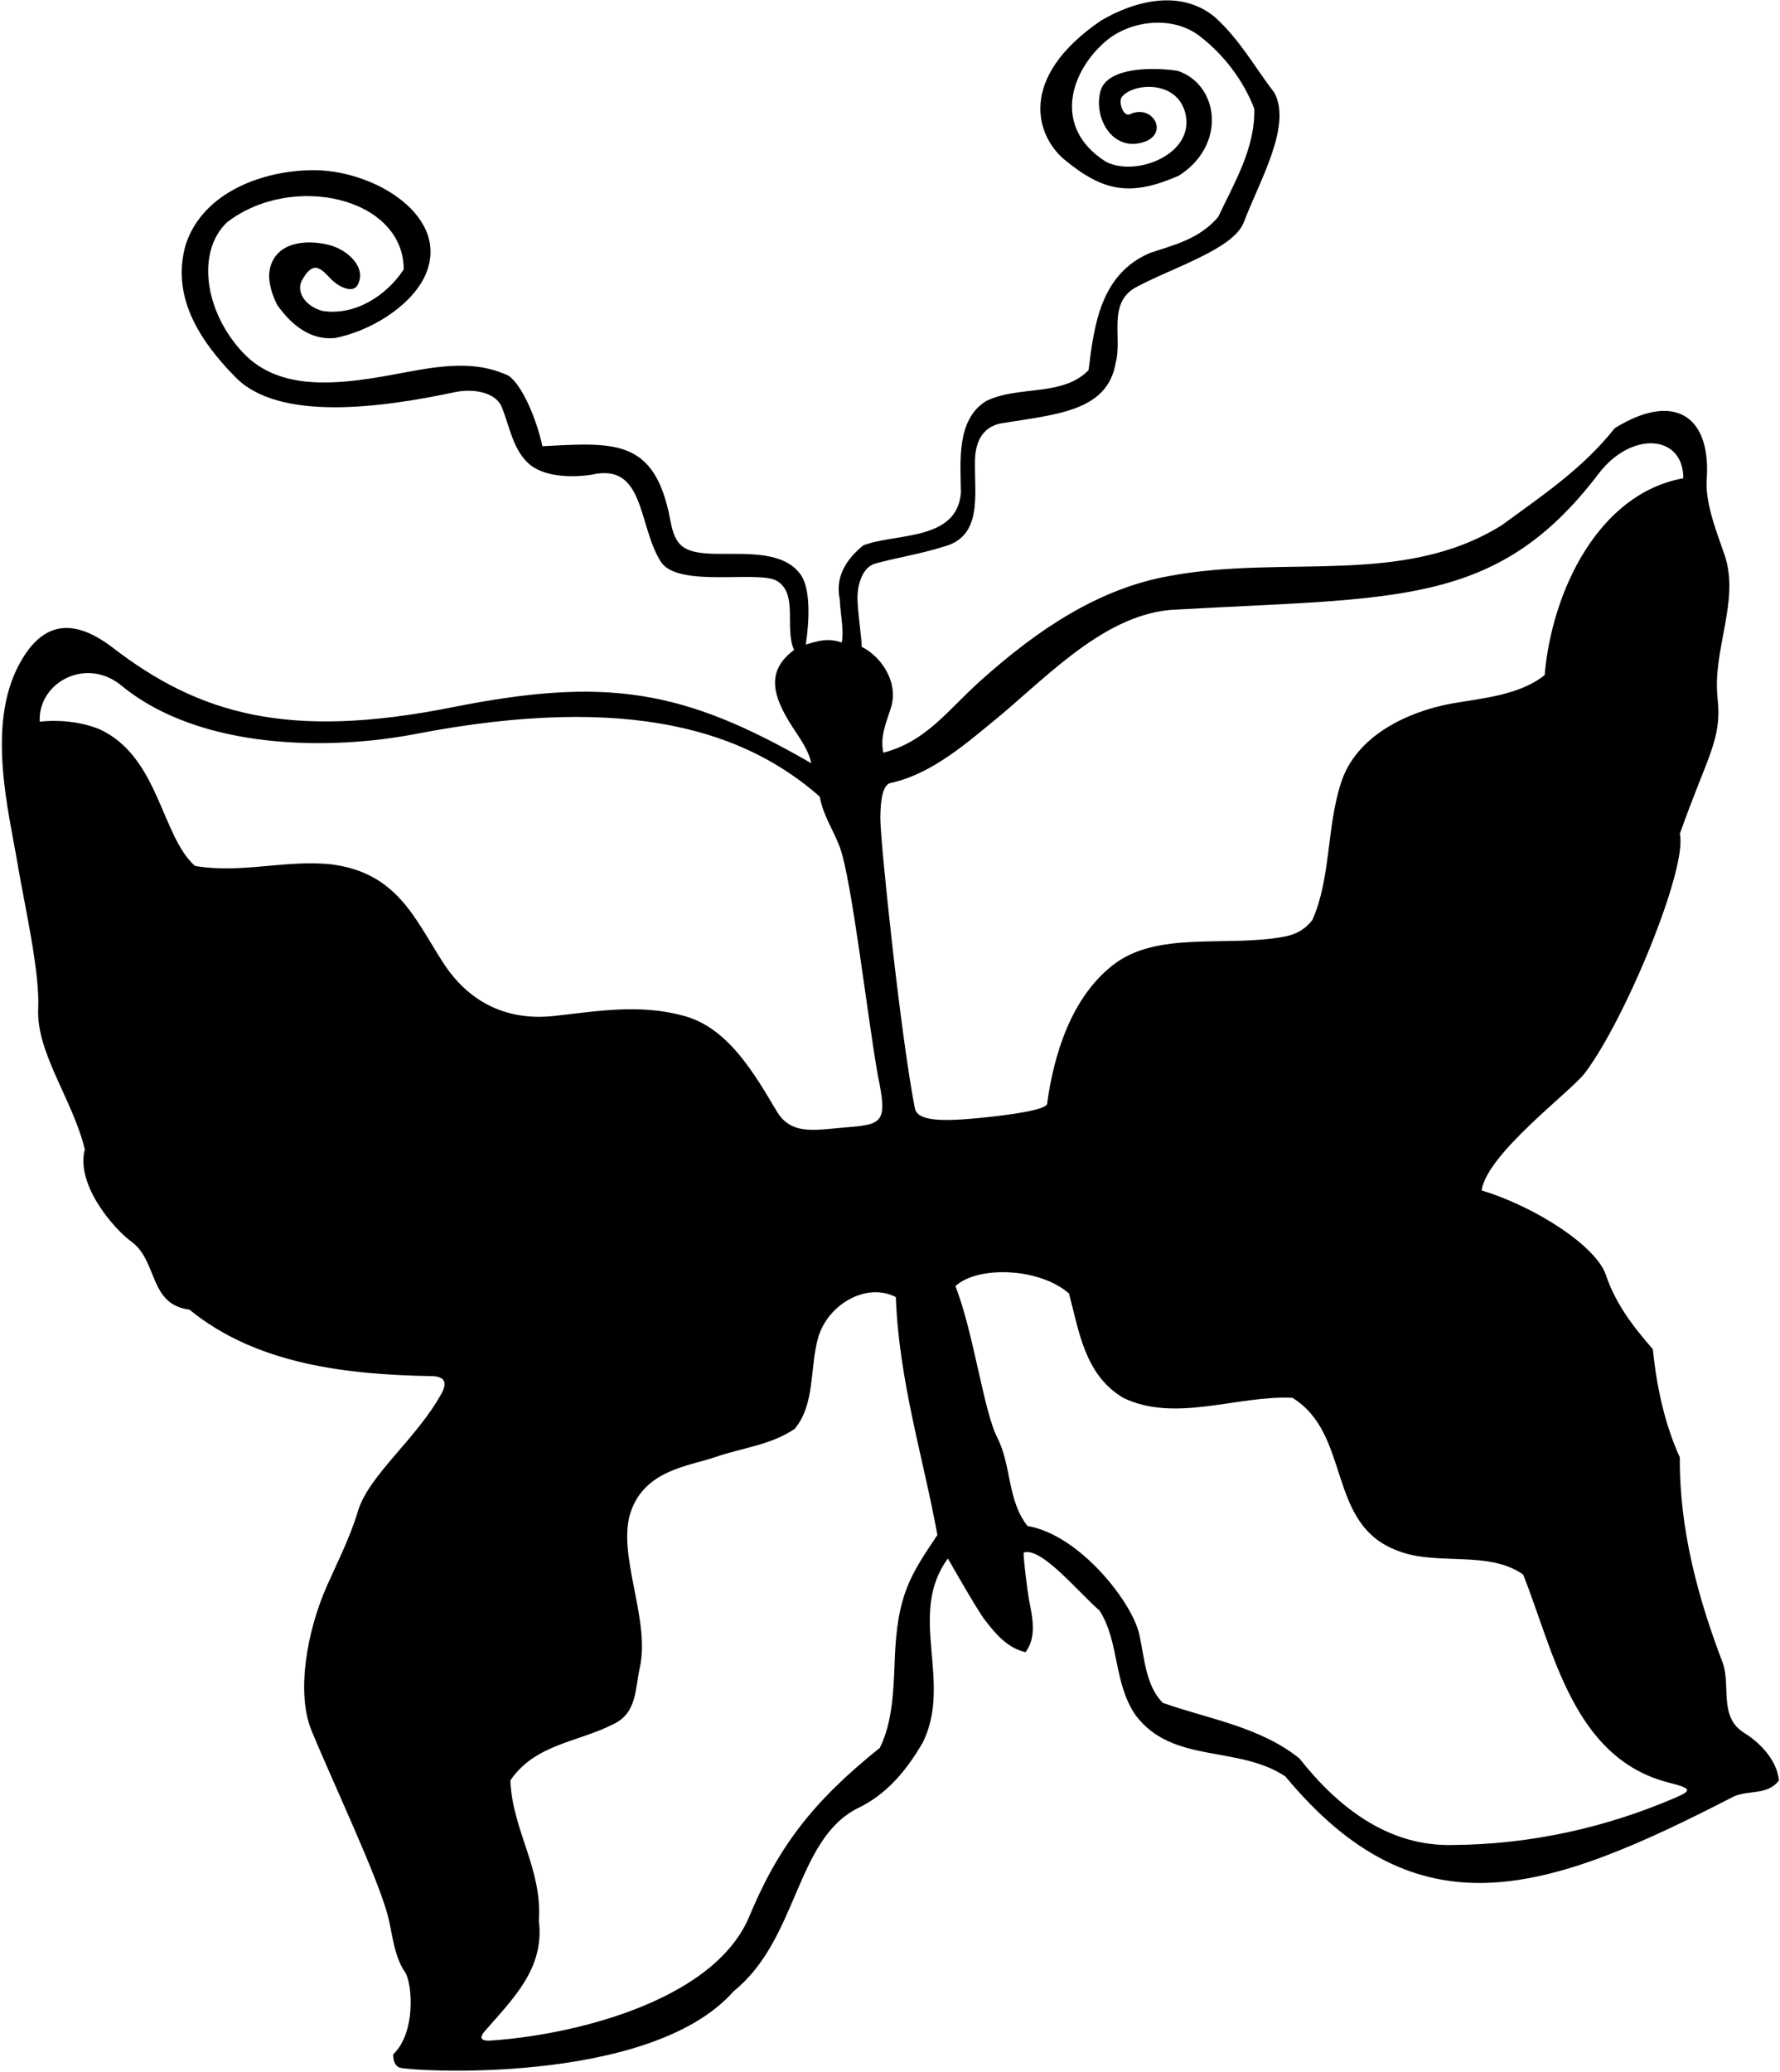 <?xml version="1.0" encoding="UTF-8"?>
<svg xmlns="http://www.w3.org/2000/svg" xmlns:xlink="http://www.w3.org/1999/xlink" width="446pt" height="519pt" viewBox="0 0 446 519" version="1.1">
<g id="surface1">
<path style=" stroke:none;fill-rule:nonzero;fill:rgb(0%,0%,0%);fill-opacity:1;" d="M 437.207 434.137 C 430.559 430.25 433.695 422.285 431.688 416.578 C 425.539 400.52 420.773 383.211 420.898 365.02 C 417.137 356.742 415.129 347.586 414.129 337.926 C 408.844 331.871 404.719 326.301 402.348 319.266 C 399.98 312.246 385.051 302.355 371.227 298.16 C 372.617 288.902 393.562 273.453 397.129 268.734 C 407.258 255.348 422.898 217.434 420.898 208.852 C 427.891 189.086 431.496 185.258 430.359 174.859 C 429.031 162.734 435.922 150.629 432.191 139.23 C 430.059 132.961 427.047 125.684 427.676 119.41 C 428.5 103.73 419.07 98.258 404.594 107.246 C 396.438 117.531 386.152 124.305 376.242 131.578 C 351.406 147.008 322.055 138.855 293.078 144.25 C 275.141 147.426 259.883 157.809 245.867 170.328 C 237.348 177.938 232.188 185.684 221.328 188.527 C 220.461 184.484 222.047 181.02 223.215 177.348 C 225.25 170.945 220.895 164.496 215.902 162 C 216.027 160.742 214.805 152.719 214.848 149.613 C 214.895 146.098 216.215 141.93 219.445 141.113 C 224.965 139.609 230.734 138.73 236.254 136.973 C 246.324 134.453 244.113 124.039 244.293 115.27 C 244.438 108.23 248.422 106.438 250.996 106.012 C 264.539 103.789 277.473 103.074 279.531 90.938 C 281.285 84.664 277.398 76.012 284.547 71.996 C 293.828 66.98 309.039 62.434 311.645 55.688 C 315.531 45.402 323.777 31.543 319.297 23.199 C 314.527 17.055 310.766 10.027 304.367 4.258 C 296.027 -2.641 284.672 -0.008 275.895 5.137 C 254.602 19.684 259.801 34.262 266.723 39.988 C 276.523 48.094 283.32 49.246 295.336 44.023 C 307.473 36.32 305.398 21.184 295.086 17.742 C 288.438 16.738 277.992 16.961 275.895 22.324 C 273.641 29.074 278.645 38.652 287.184 35.367 C 292.77 32.922 288.59 26.066 283.168 28.594 C 281.602 29.348 280.371 26.203 280.91 24.578 C 283.16 20.758 295.762 19.496 297.219 29.473 C 298.434 39.191 283.949 44.383 276.895 40.387 C 263.512 31.727 268.34 17.637 277.199 10.203 C 283.207 5.168 293.676 3.762 300.52 8.984 C 306.723 13.719 311.598 20.27 314.277 27.215 C 314.527 37.125 309.262 45.777 305.246 54.309 C 300.605 59.828 294.207 61.336 288.188 63.34 C 275.77 68.609 274.137 81.402 272.758 92.695 C 266.234 99.469 255.07 96.457 247.043 100.473 C 239.641 105.113 240.645 115.398 240.77 123.426 C 239.766 135.594 224.465 133.461 216.309 136.598 C 212.297 139.859 209.16 144.25 210.414 150.145 C 210.539 153.656 211.512 157.766 210.914 160.934 C 207.277 159.68 204.926 160.586 201.883 161.434 C 201.883 161.434 204.121 148.668 200.535 143.809 C 196.414 138.23 187.859 138.746 180.309 138.73 C 171.227 138.711 169.195 136.965 167.961 130.316 C 164.117 109.629 153.816 110.863 135.902 111.762 C 134.523 105.238 130.918 96.457 127.371 94.074 C 116.891 89.215 105.996 92.684 94.227 94.574 C 82.121 96.52 69.312 97.191 60.996 88.449 C 51.266 78.219 49.098 63.113 56.875 55.688 C 73.266 43.062 101.156 49.5 101.156 67.48 C 96.891 74.004 88.988 79.145 80.836 77.891 C 76.352 76.699 73.844 72.781 75.945 69.738 C 78.641 65.113 80.582 67.449 82.812 69.766 C 85.055 72.098 88.512 73.504 89.633 71.344 C 91.93 66.91 87.051 62.484 82.312 61.32 C 76.195 59.816 68.848 60.848 67.57 67.605 C 67.008 70.555 68.355 74.348 69.547 76.512 C 73.059 81.402 77.824 85.293 83.973 84.664 C 92.754 82.91 102.379 77.016 106.176 69.738 C 113.934 54.484 93.48 42.133 77.699 42.645 C 66.316 42.832 51.105 47.785 46.59 61.082 C 42.797 73.879 49.664 85.012 58.945 94.418 C 69.852 105.719 95.789 102.086 113.957 98.227 C 118.562 97.25 124.203 98.211 125.73 101.98 C 127.84 107.191 128.52 112.906 132.953 116.527 C 137.094 119.695 144.059 119.535 148.195 118.91 C 161.648 115.742 159.816 131.633 165.57 140.676 C 169.844 147.395 190.18 142.711 194.734 145.535 C 200.047 148.832 196.488 157.371 198.969 162.781 C 192.492 167.641 192.871 173.32 198.516 182.004 C 200.488 185.039 202.637 187.922 203.266 191.164 C 171.262 172.672 152.012 169.43 113.191 177.172 C 72.277 185.328 49.965 178.898 28.293 162.254 C 16.941 153.531 9.715 157.113 4.688 166.617 C -3.41 181.93 2.25 203.496 4.438 216.555 C 6.09 226.438 10.023 243.379 9.566 252.629 C 9.086 263.762 18.227 275.422 21.254 287.879 C 18.902 296.902 28.773 307.996 32.875 310.953 C 39.625 315.816 37.211 326.734 47.469 328.016 C 64.25 341.758 86.926 344.301 108.184 344.672 C 111.156 344.723 112.23 346.055 110.688 348.902 C 104.461 360.363 92.395 369.402 89.656 378.578 C 87.719 385.055 84.594 391.145 81.875 397.301 C 76.898 408.562 74.152 424.016 78.078 433.508 C 83.367 446.305 94.141 469.078 96.984 479.133 C 98.41 484.16 98.516 489.77 101.656 494.223 C 103.32 497.391 104.168 509.152 98.523 514.543 C 98.523 516.395 99.078 517.359 99.965 517.816 C 101.844 518.789 162.816 522.602 183.82 498.738 C 199.879 485.82 199.281 461.172 214.555 453.078 C 222.078 449.566 227.035 443.609 231.238 436.395 C 238.762 421.094 227.223 404.285 237.508 390.359 C 237.508 390.359 244.766 403.121 246.66 405.605 C 249.477 409.297 252.453 412.77 256.953 413.816 C 259.703 410.148 258.797 405.539 257.879 400.906 C 257.418 398.57 256.422 390.363 256.477 388.879 C 260.902 387.316 270.246 398.891 275.516 403.406 C 280.535 411.309 278.934 421.5 284.547 429.621 C 293.828 441.914 310.137 437.023 322.055 444.926 C 355.449 485.145 387.59 474.074 434.449 449.945 C 438.086 448.312 442.977 449.691 445.738 445.93 C 445.234 441.039 441.348 436.773 437.207 434.137 Z M 110.906 240.93 C 103.887 229.965 99.402 218.602 83.094 216.504 C 71.68 215.246 60.516 218.887 48.848 216.879 C 40.371 209.344 39.812 189.434 24.891 182.633 C 20.059 180.656 14.352 180.25 9.961 180.754 C 9.426 171.062 21.473 164.352 30.418 171.707 C 50.266 188.027 83.004 187.91 104.027 183.852 C 158.445 173.352 187.207 183.523 205.395 199.527 C 206.281 204.367 208.73 207.68 210.398 212.121 C 213.395 220.094 217.281 254.25 219.945 269.312 C 222.355 280.953 221.387 281.648 212.133 282.352 C 204.754 282.91 198.367 284.605 194.656 278.391 C 189.055 269.004 182.414 257.285 171.152 254.383 C 160.145 251.422 149.699 253.254 138.871 254.465 C 129.172 255.547 118.48 252.762 110.906 240.93 Z M 224.203 415.379 C 223.906 423.016 223.703 431.262 220.449 437.777 C 203.688 451.215 194.891 462.582 187.461 480.676 C 177.848 501.965 141.812 509.922 122.77 511.098 C 120.316 511.25 120.188 510.215 121.359 508.863 C 128.48 500.641 136.504 493.117 135.023 481.051 C 135.902 468.008 128.379 458.473 127.875 445.93 C 134.148 436.773 144.809 436.395 153.59 431.879 C 159.734 429.121 159.109 422.723 160.363 417.453 C 162.898 405.395 154.531 389.25 158.008 378.785 C 161.547 368.145 172.645 367.23 179.18 364.961 C 185.891 362.637 193.219 361.926 199.125 357.871 C 204.297 351.699 202.867 342.418 205.02 334.977 C 207.398 326.734 217.102 321.055 224.465 324.883 C 225.215 345.828 231.363 365.148 234.875 384.465 C 228.133 394.531 224.82 399.379 224.203 415.379 Z M 229.23 277.59 C 225.664 259.367 220.539 210.684 220.578 204.805 C 220.605 200.23 221.223 196.527 223.133 196.117 C 232.062 194.203 240.012 188.031 247.543 181.754 C 261.09 170.969 275.484 154.473 293.078 152.777 C 349.488 149.496 374.852 152.434 400.535 118.664 C 408.73 107.887 421.777 108.758 421.777 119.789 C 400.441 123.633 388.801 148.223 387.031 169.086 C 380.762 174.105 371.602 174.855 363.574 176.234 C 352.91 178.242 339.742 184.141 335.977 196.18 C 332.402 207.156 333.469 220.016 328.828 230.426 C 326.828 233.023 324.414 234.129 321.562 234.645 C 307.086 237.27 289.867 233.035 278.781 241.773 C 268.477 249.895 264.082 263.824 262.344 276.586 C 261.562 278.012 253.906 279.152 246.148 279.941 C 236.73 280.898 229.898 280.996 229.23 277.59 Z M 419.848 450.234 C 402.781 457.609 383.723 461.996 363.949 462.109 C 348.02 462.488 335.477 452.953 325.566 440.41 C 315.531 432.383 302.484 430.5 291.32 426.488 C 287 422 286.809 415.418 285.457 409.336 C 283.648 401.203 270.445 384.398 257.453 382.207 C 252.387 375.875 253.449 367.004 249.879 360.062 C 246.465 353.434 243.98 333.855 239.391 322.121 C 245.059 316.945 260.562 317.516 267.863 324.004 C 270.371 333.41 271.754 344.324 281.41 350.094 C 294.457 356.43 309.887 349.469 323.812 350.094 C 338.738 359.25 332.215 381.957 350.402 388.48 C 360.062 392.242 372.98 388.227 381.637 394.375 C 389.273 413.461 394.129 440.406 418.156 446.488 C 423.961 447.961 423.898 448.48 419.848 450.234 "/>
</g>
</svg>
